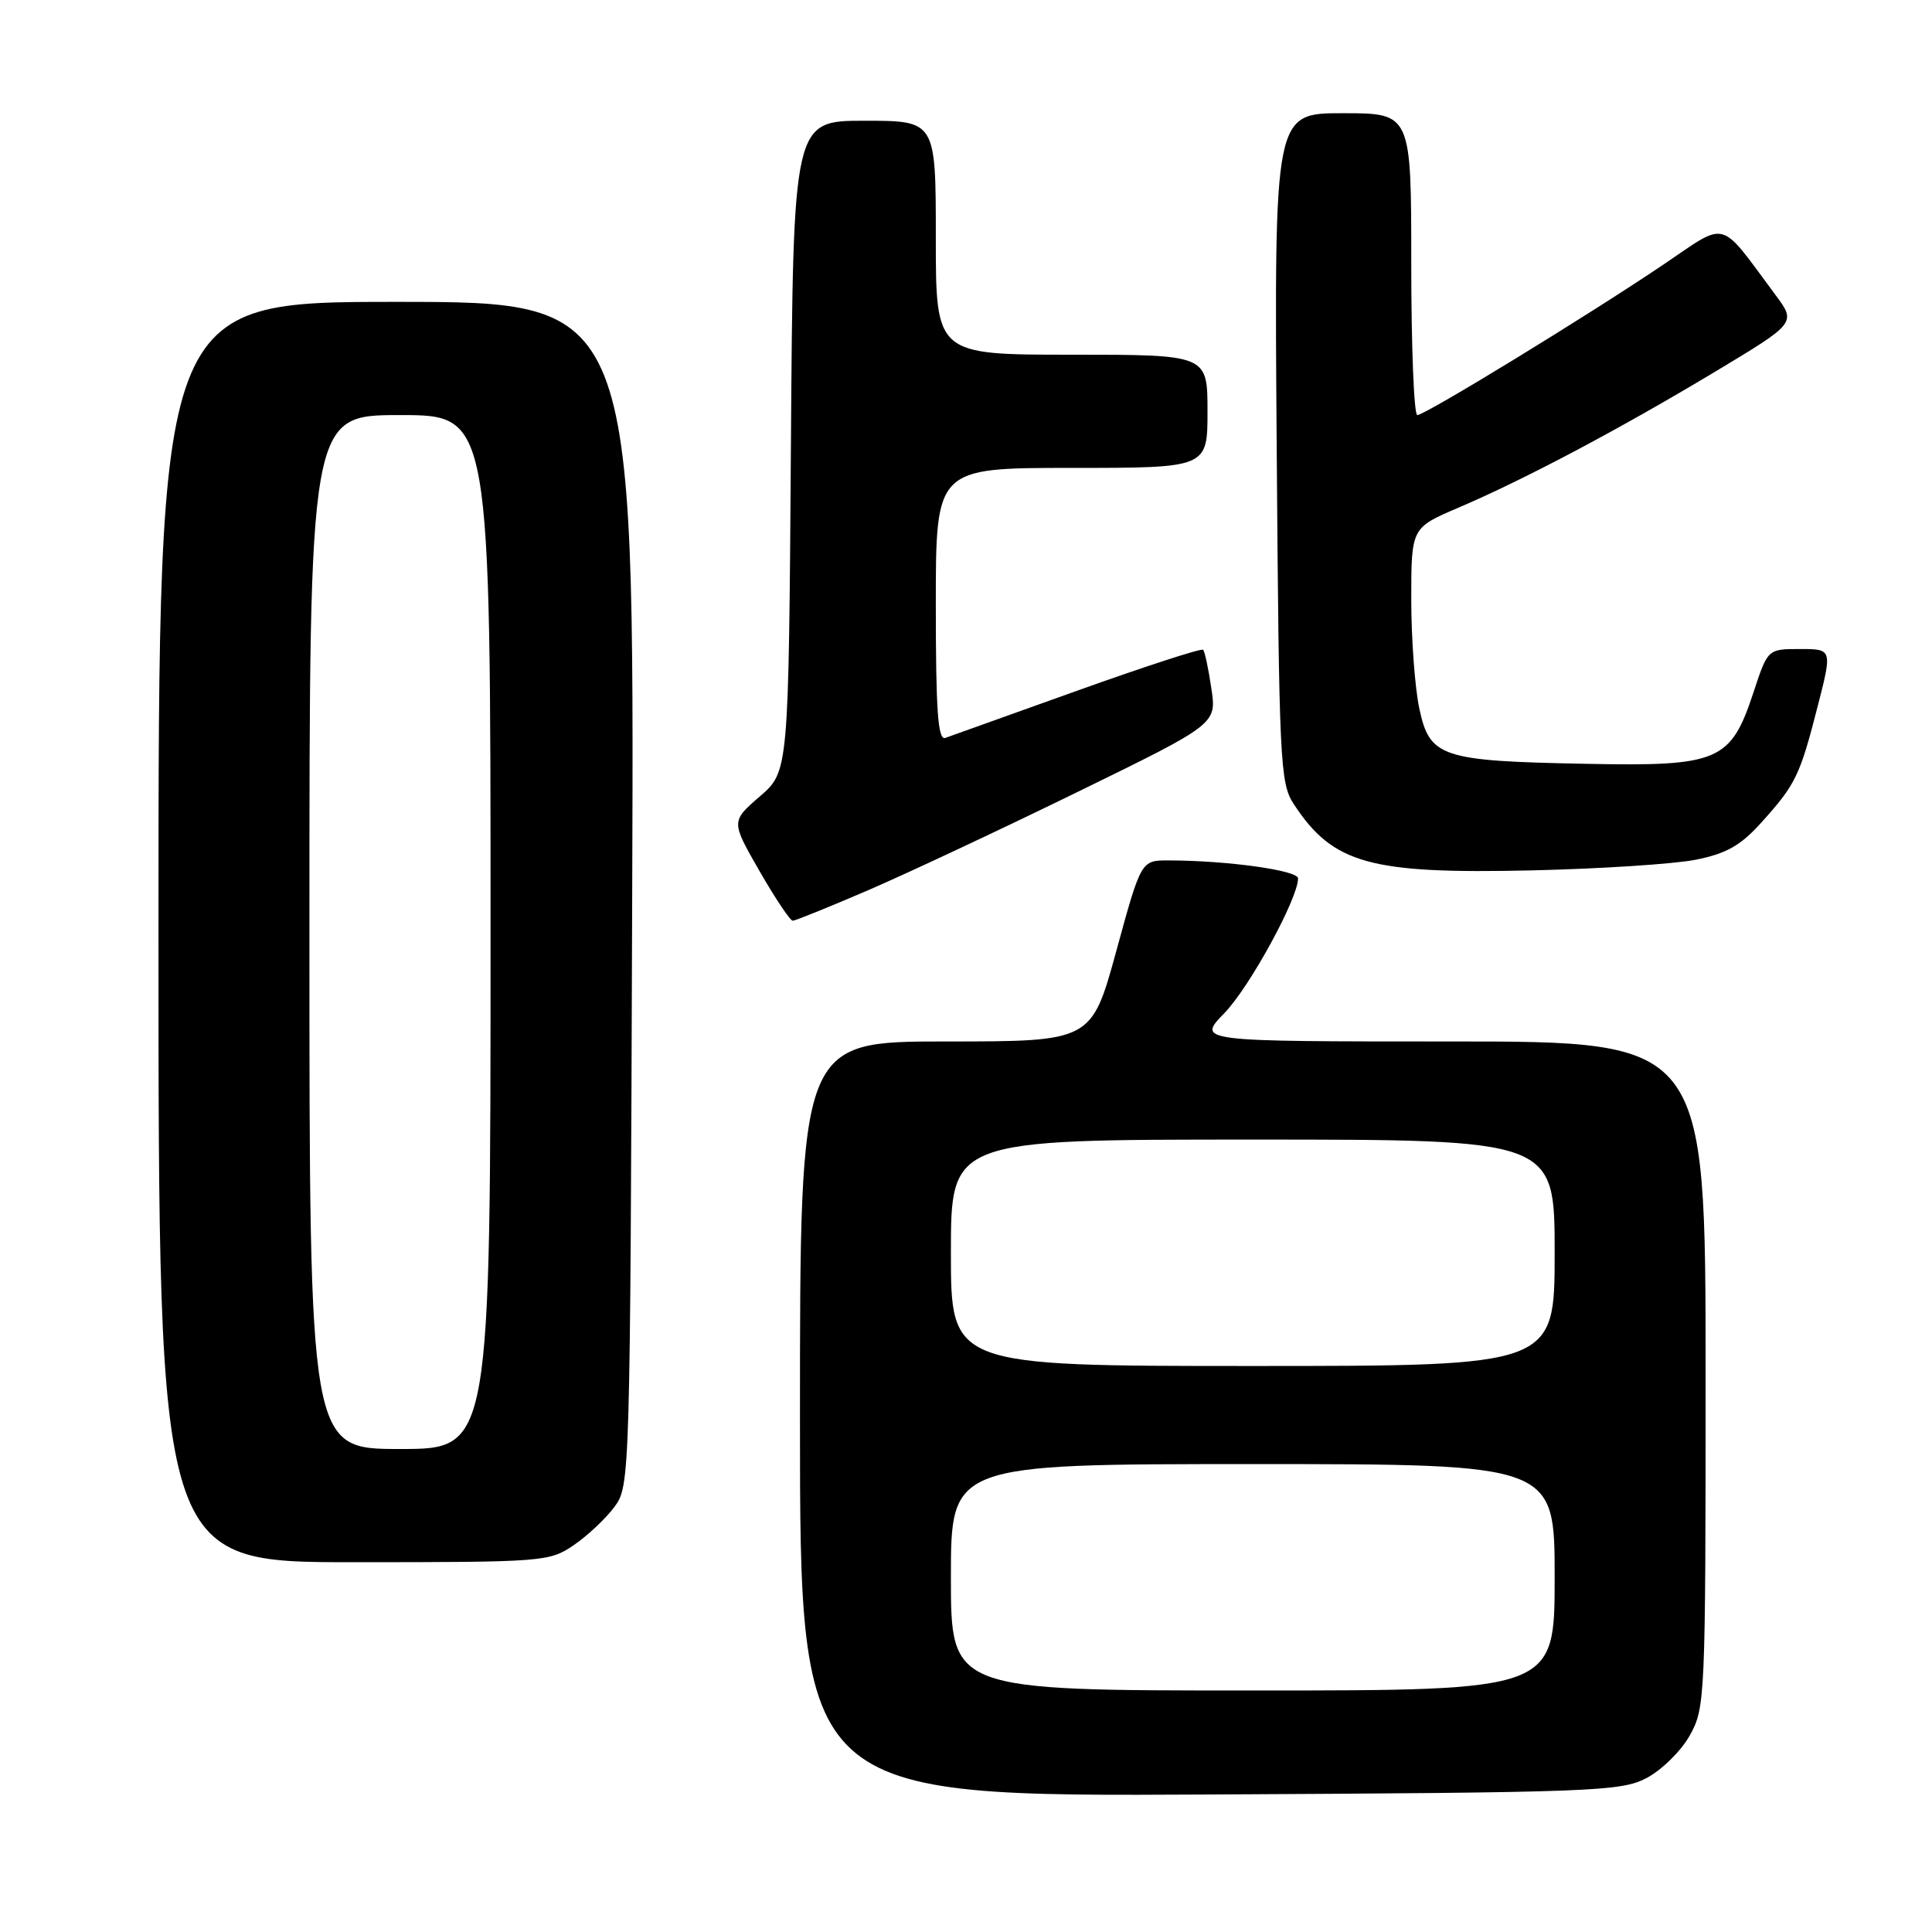 <?xml version="1.0" encoding="UTF-8" standalone="no"?>
<!DOCTYPE svg PUBLIC "-//W3C//DTD SVG 1.1//EN" "http://www.w3.org/Graphics/SVG/1.1/DTD/svg11.dtd" >
<svg xmlns="http://www.w3.org/2000/svg" xmlns:xlink="http://www.w3.org/1999/xlink" version="1.1" viewBox="0 0 256 256">
 <g >
 <path fill="currentColor"
d=" M 218.14 235.62 C 220.14 234.58 222.73 232.05 223.89 229.98 C 225.95 226.32 226.00 225.14 226.00 182.11 C 226.00 138.00 226.00 138.00 192.30 138.00 C 158.59 138.00 158.59 138.00 162.23 134.25 C 165.56 130.83 172.00 119.05 172.00 116.39 C 172.00 115.33 162.63 114.02 154.85 114.01 C 151.20 114.00 151.20 114.00 147.92 126.00 C 144.63 138.00 144.63 138.00 125.32 138.00 C 106.00 138.00 106.00 138.00 106.00 188.03 C 106.00 238.07 106.00 238.07 160.25 237.78 C 211.10 237.52 214.73 237.38 218.14 235.62 Z  M 76.01 204.75 C 77.83 203.51 80.26 201.23 81.41 199.68 C 83.48 196.88 83.50 196.22 83.77 118.43 C 84.05 40.00 84.05 40.00 52.52 40.00 C 21.00 40.00 21.00 40.00 21.00 123.50 C 21.00 207.00 21.00 207.00 46.85 207.00 C 72.02 207.00 72.79 206.94 76.01 204.75 Z  M 115.08 117.94 C 120.26 115.70 132.76 109.84 142.86 104.90 C 161.22 95.93 161.22 95.93 160.51 91.22 C 160.13 88.62 159.64 86.32 159.42 86.10 C 159.20 85.87 151.71 88.31 142.76 91.51 C 133.82 94.72 125.94 97.53 125.25 97.78 C 124.28 98.12 124.00 94.16 124.00 80.11 C 124.00 62.00 124.00 62.00 142.00 62.00 C 160.00 62.00 160.00 62.00 160.00 54.50 C 160.00 47.00 160.00 47.00 142.00 47.00 C 124.00 47.00 124.00 47.00 124.00 31.50 C 124.00 16.00 124.00 16.00 114.55 16.00 C 105.10 16.00 105.10 16.00 104.80 59.12 C 104.50 102.23 104.50 102.23 100.68 105.53 C 96.86 108.84 96.86 108.84 100.64 115.42 C 102.72 119.04 104.70 122.00 105.04 122.00 C 105.38 122.00 109.90 120.17 115.08 117.94 Z  M 224.69 113.92 C 228.74 113.11 230.63 112.05 233.35 109.03 C 237.92 103.97 238.49 102.81 240.82 93.71 C 242.80 86.00 242.80 86.00 238.52 86.00 C 234.24 86.00 234.24 86.00 232.37 91.67 C 229.33 100.90 227.79 101.56 210.17 101.21 C 190.94 100.84 189.45 100.35 188.07 93.90 C 187.48 91.15 187.00 84.64 187.00 79.42 C 187.00 69.94 187.00 69.94 193.25 67.27 C 202.01 63.53 214.52 56.90 227.20 49.29 C 238.02 42.79 238.02 42.79 235.26 39.08 C 227.66 28.86 229.04 29.23 220.39 35.07 C 210.40 41.81 188.84 55.00 187.80 55.00 C 187.36 55.00 187.00 46.00 187.00 35.00 C 187.00 15.00 187.00 15.00 177.92 15.00 C 168.84 15.00 168.84 15.00 169.17 59.30 C 169.48 101.01 169.61 103.76 171.42 106.53 C 176.63 114.47 181.49 115.82 202.99 115.33 C 212.07 115.12 221.83 114.49 224.69 113.92 Z  M 126.00 209.00 C 126.00 194.00 126.00 194.00 166.00 194.00 C 206.00 194.00 206.00 194.00 206.00 209.00 C 206.00 224.00 206.00 224.00 166.00 224.00 C 126.00 224.00 126.00 224.00 126.00 209.00 Z  M 126.00 166.00 C 126.00 151.00 126.00 151.00 166.00 151.00 C 206.00 151.00 206.00 151.00 206.00 166.00 C 206.00 181.00 206.00 181.00 166.00 181.00 C 126.00 181.00 126.00 181.00 126.00 166.00 Z  M 41.00 123.50 C 41.00 55.00 41.00 55.00 53.00 55.00 C 65.00 55.00 65.00 55.00 65.00 123.50 C 65.00 192.00 65.00 192.00 53.00 192.00 C 41.00 192.00 41.00 192.00 41.00 123.50 Z "/>
</g>
</svg>